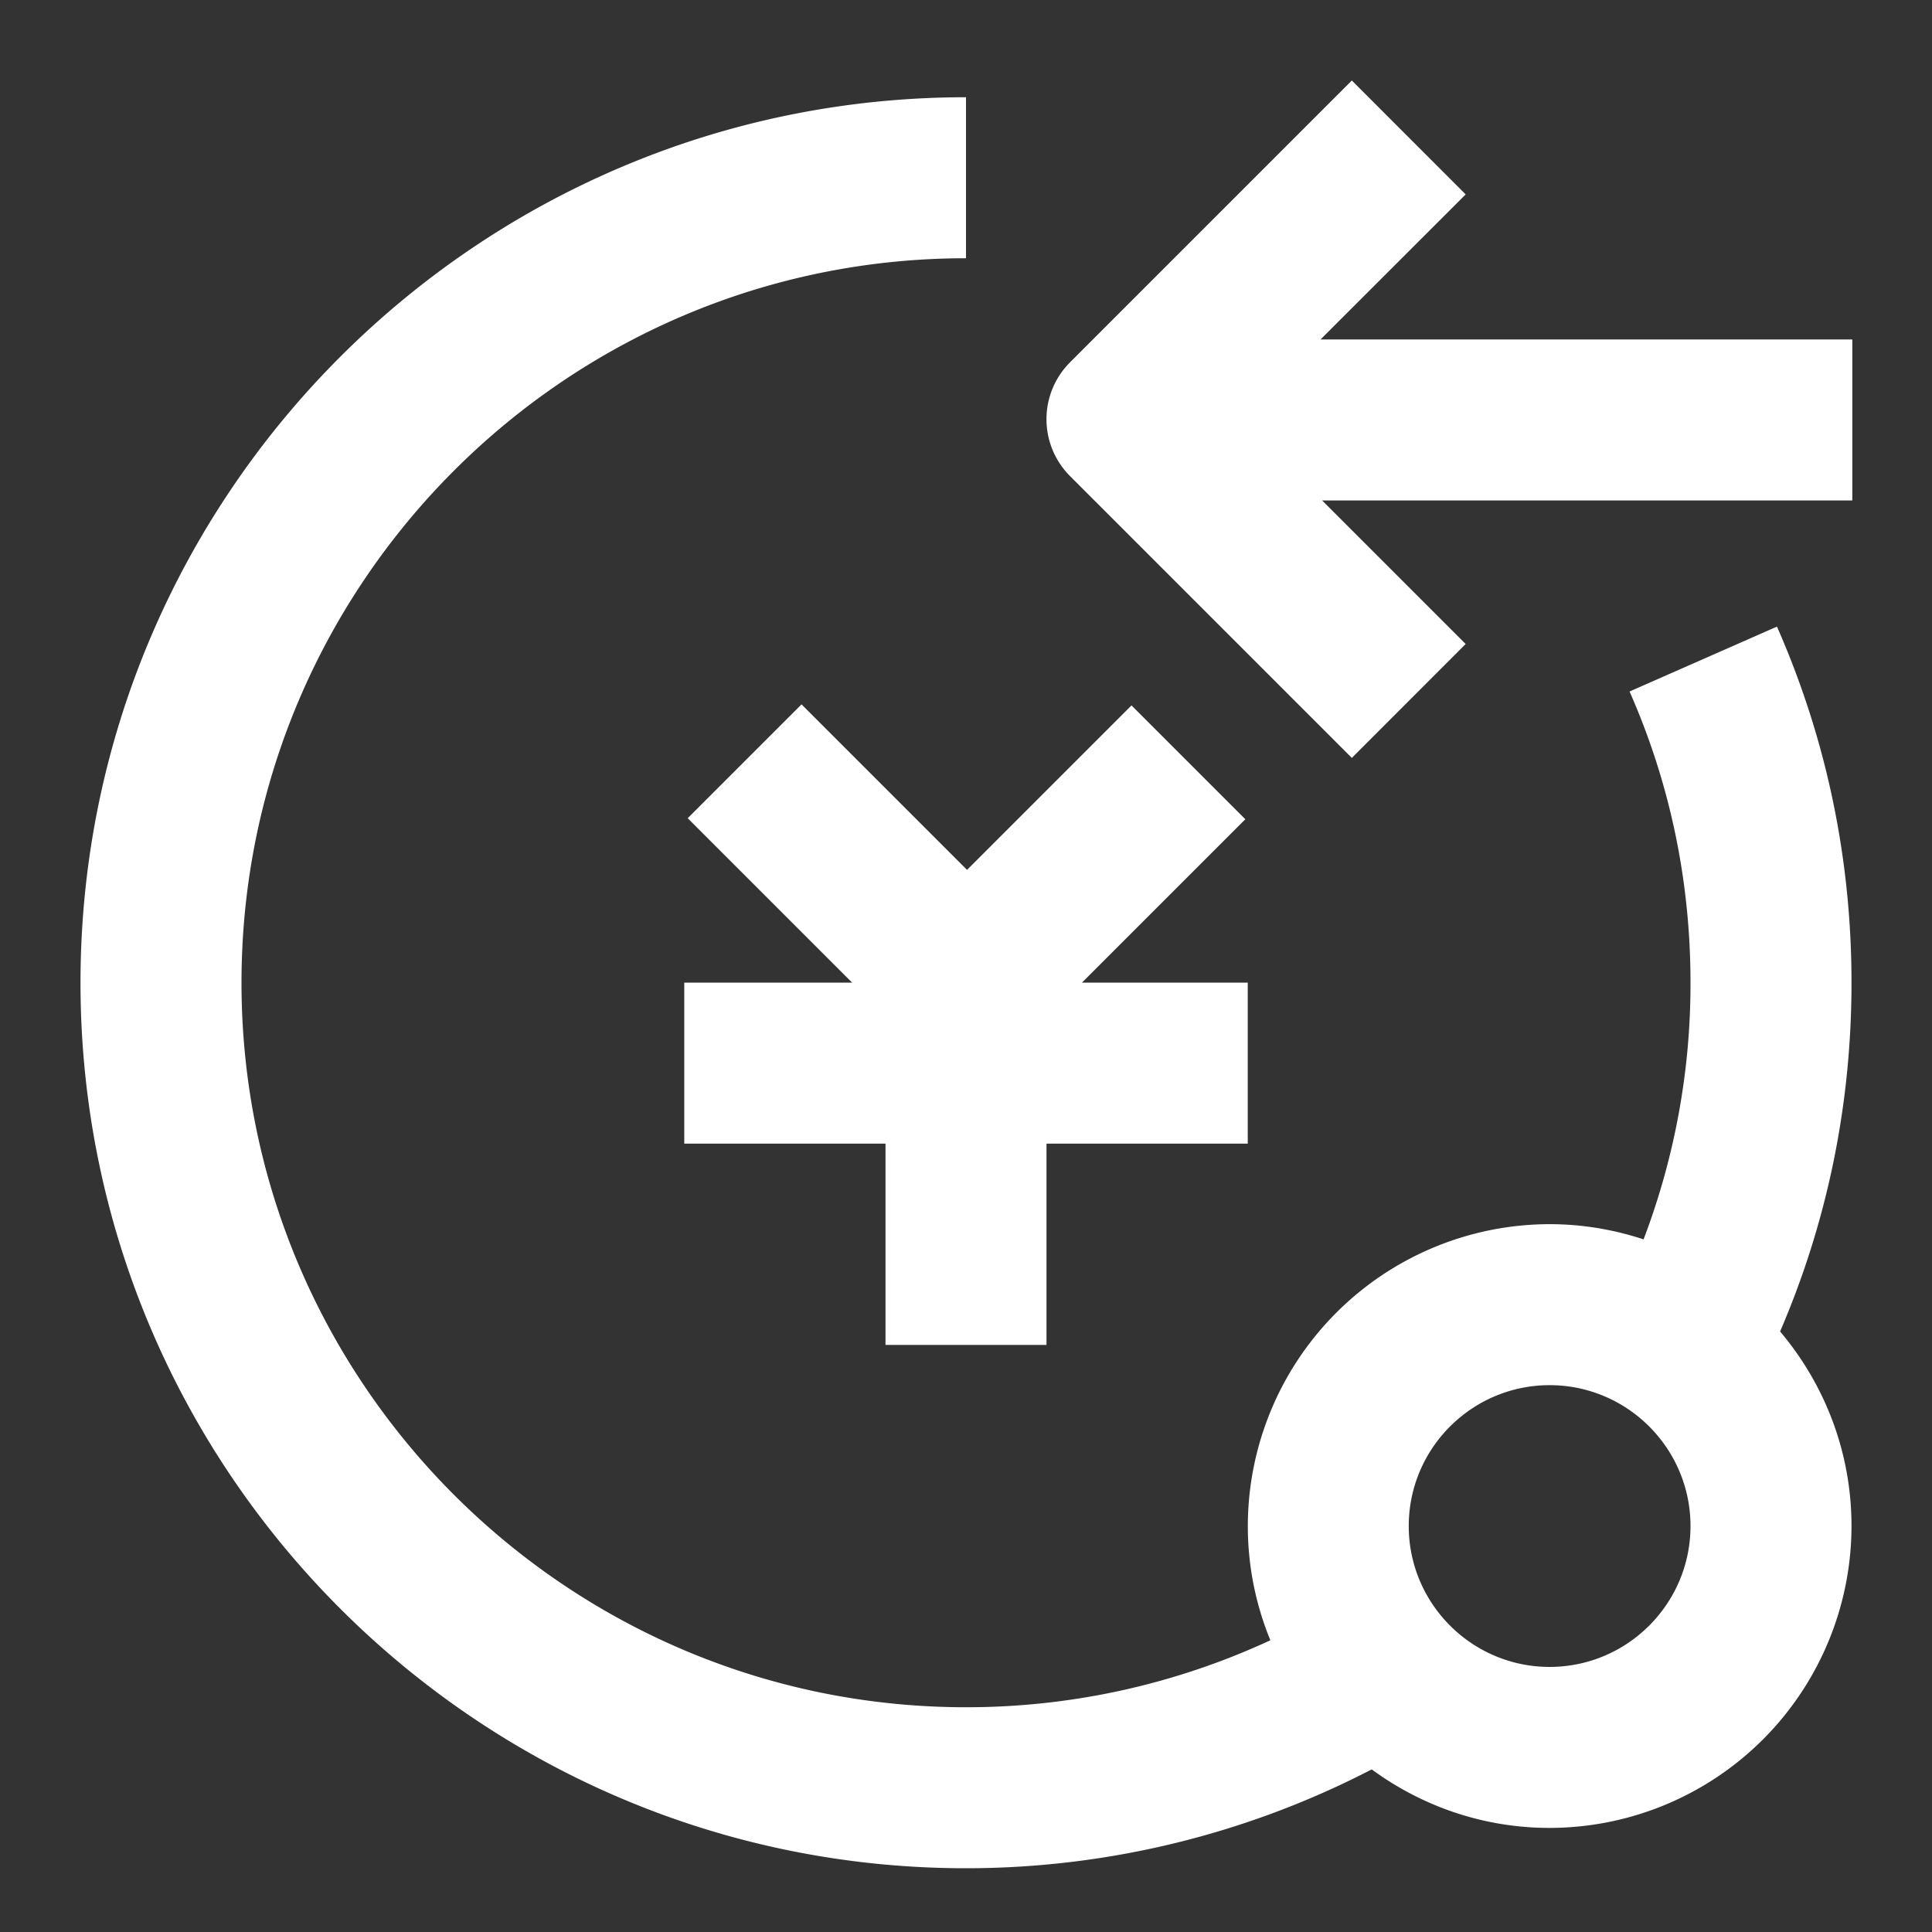 <?xml version="1.0" standalone="no"?><!DOCTYPE svg PUBLIC "-//W3C//DTD SVG 1.1//EN" "http://www.w3.org/Graphics/SVG/1.1/DTD/svg11.dtd"><svg class="icon" width="200px" height="200.00px" viewBox="0 0 1024 1024" version="1.1" xmlns="http://www.w3.org/2000/svg"><rect x="0" y="0" width="1024" height="1024" fill="#333333" stroke="none"/><path fill="#ffffff" d="M821.333 883.499c41.173 0 74.667-33.493 74.667-74.667s-33.493-74.667-74.667-74.667-74.667 33.493-74.667 74.667 33.493 74.667 74.667 74.667z m160-362.667c0 64.469-12.757 126.549-37.845 184.875 23.552 27.904 37.845 63.829 37.845 103.125a160.171 160.171 0 0 1-160 160c-35.285 0-67.84-11.605-94.293-31.019A467.499 467.499 0 0 1 512 990.208c-258.773 0-469.333-210.56-469.333-469.333 0-258.816 210.56-469.333 469.333-469.333v85.333c-211.712 0-384 172.245-384 384 0 211.712 172.288 384 384 384a382.805 382.805 0 0 0 161.323-35.499 158.848 158.848 0 0 1-11.947-60.544 160.171 160.171 0 0 1 160-160c17.365 0 34.091 2.901 49.749 8.064A380.587 380.587 0 0 0 896 520.832c0-53.76-10.837-105.643-32.299-154.325l78.123-34.389c26.24 59.605 39.509 123.093 39.509 188.715zM424.832 373.333l87.723 87.723 87.168-87.168 60.331 60.331-86.613 86.613h87.893v85.333H554.667v106.667h-85.333v-106.667H362.667v-85.333h89.003l-87.168-87.168L424.832 373.333zM981.76 179.925h-281.856l76.928-76.885L716.501 42.667l-149.333 149.333a42.667 42.667 0 0 0 0 60.373l149.333 149.333L776.832 341.333l-76.075-76.075h281.003v-85.333z" /></svg>